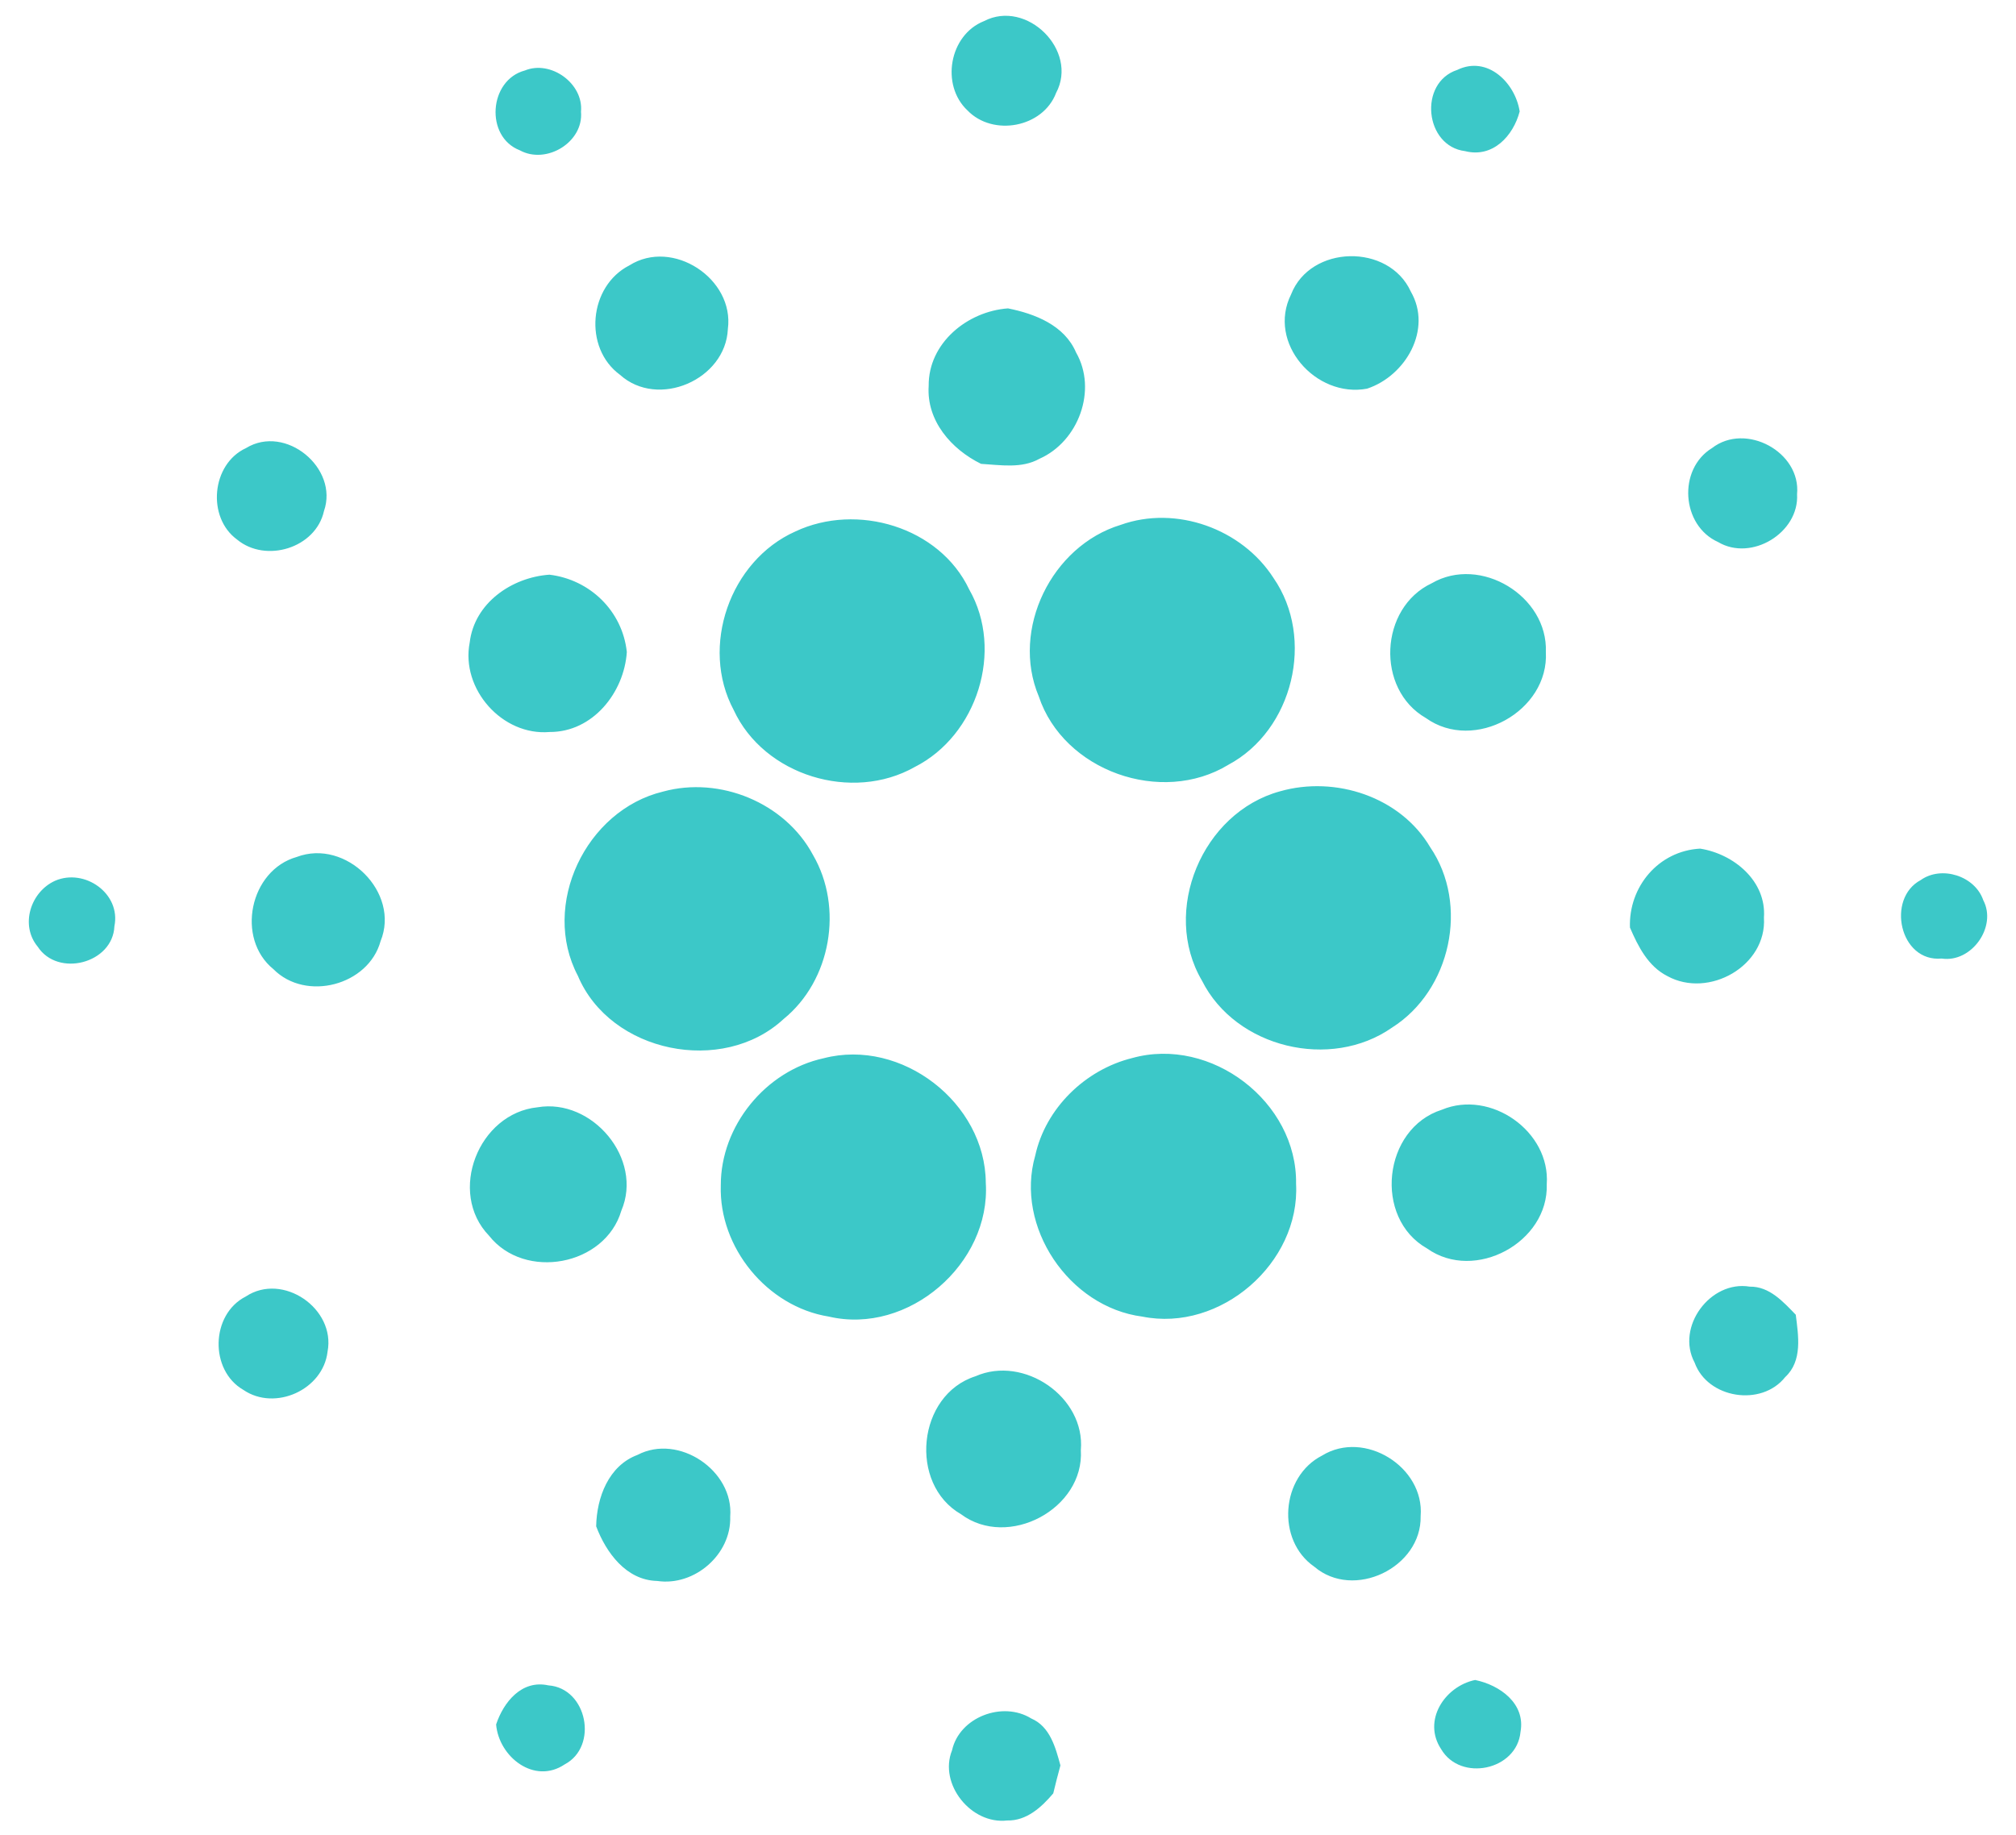 <svg width="67" height="61" viewBox="0 0 67 61" fill="none" xmlns="http://www.w3.org/2000/svg">
<path d="M32.702 0.702C34.12 -0.036 35.852 1.676 35.098 3.09C34.66 4.242 33.001 4.549 32.153 3.67C31.255 2.827 31.548 1.16 32.702 0.702ZM17.444 2.343C18.306 1.989 19.397 2.776 19.309 3.713C19.4 4.731 18.153 5.479 17.275 4.996C16.111 4.546 16.244 2.661 17.444 2.343ZM48.693 5.024C47.347 4.862 47.133 2.75 48.43 2.324C49.435 1.835 50.358 2.753 50.505 3.704C50.294 4.516 49.613 5.259 48.693 5.024ZM20.916 8.822C22.356 7.912 24.412 9.266 24.19 10.936C24.116 12.621 21.871 13.598 20.605 12.459C19.381 11.563 19.566 9.51 20.916 8.822ZM42.908 9.786C43.551 8.134 46.155 8.084 46.887 9.692C47.61 10.944 46.72 12.495 45.432 12.92C43.726 13.238 42.105 11.398 42.908 9.786ZM30.864 12.826C30.85 11.406 32.147 10.348 33.5 10.251C34.398 10.43 35.376 10.812 35.761 11.715C36.478 12.962 35.841 14.678 34.545 15.25C33.952 15.582 33.251 15.457 32.605 15.419C31.618 14.935 30.787 13.987 30.864 12.826ZM8.174 14.896C9.49 14.089 11.265 15.562 10.767 16.988C10.493 18.222 8.831 18.724 7.88 17.936C6.866 17.198 7.027 15.424 8.174 14.896ZM56.898 14.894C58.015 14.029 59.857 15.021 59.724 16.427C59.799 17.71 58.206 18.677 57.098 18.017C55.877 17.469 55.752 15.596 56.898 14.894ZM37.245 17.447C39.088 16.787 41.276 17.577 42.326 19.216C43.712 21.22 42.974 24.271 40.825 25.421C38.597 26.78 35.345 25.628 34.522 23.146C33.588 20.924 34.949 18.144 37.245 17.447ZM26.434 17.666C28.477 16.704 31.225 17.511 32.211 19.595C33.372 21.623 32.474 24.448 30.399 25.496C28.321 26.673 25.39 25.78 24.384 23.602C23.257 21.496 24.258 18.636 26.434 17.666ZM15.61 21.358C15.765 20.045 17.006 19.191 18.259 19.103C19.608 19.265 20.686 20.311 20.832 21.673C20.744 23.021 19.699 24.34 18.267 24.332C16.691 24.467 15.309 22.903 15.61 21.358ZM47.582 19.388C49.2 18.448 51.447 19.816 51.375 21.671C51.486 23.636 48.999 25.021 47.388 23.868C45.715 22.908 45.845 20.205 47.582 19.388ZM22.035 26.313C23.927 25.794 26.091 26.684 27.019 28.419C28.036 30.166 27.62 32.593 26.041 33.874C24.016 35.753 20.281 34.998 19.204 32.434C17.965 30.083 19.47 26.932 22.035 26.313ZM42.54 26.304C44.379 25.779 46.541 26.486 47.529 28.158C48.837 30.071 48.213 32.923 46.266 34.156C44.227 35.587 41.069 34.836 39.946 32.597C38.586 30.282 39.955 27.01 42.54 26.304ZM9.864 28.485C11.498 27.869 13.31 29.668 12.648 31.285C12.244 32.758 10.163 33.303 9.088 32.217C7.83 31.197 8.296 28.928 9.864 28.485ZM54.17 30.832C54.123 29.481 55.114 28.284 56.503 28.209C57.623 28.386 58.711 29.287 58.623 30.503C58.725 32.109 56.785 33.2 55.414 32.446C54.771 32.12 54.442 31.462 54.17 30.832ZM1.827 29.279C2.81 28.85 4.026 29.701 3.802 30.79C3.749 32.024 1.924 32.498 1.253 31.468C0.66 30.752 1.015 29.648 1.827 29.279ZM63.834 29.254C64.526 28.762 65.637 29.116 65.912 29.923C66.377 30.804 65.524 32.012 64.529 31.863C63.133 31.99 62.681 29.867 63.834 29.254ZM27.377 35.176C29.964 34.505 32.746 36.658 32.762 39.316C32.931 42.003 30.192 44.385 27.543 43.764C25.495 43.435 23.888 41.468 23.955 39.403C23.949 37.429 25.443 35.594 27.377 35.176ZM37.625 35.171C40.251 34.438 43.116 36.63 43.074 39.35C43.213 41.986 40.559 44.288 37.965 43.765C35.525 43.45 33.724 40.775 34.405 38.412C34.749 36.837 36.068 35.557 37.625 35.171ZM17.865 36.807C19.683 36.498 21.387 38.521 20.65 40.243C20.112 42.077 17.436 42.575 16.253 41.076C14.865 39.637 15.901 37.006 17.865 36.807ZM47.92 36.888C49.541 36.211 51.53 37.609 51.405 39.364C51.47 41.296 49.014 42.628 47.429 41.501C45.635 40.488 45.961 37.509 47.92 36.888ZM56.32 45.295C55.686 44.114 56.839 42.55 58.152 42.769C58.806 42.758 59.263 43.272 59.681 43.703C59.767 44.402 59.911 45.236 59.33 45.775C58.539 46.773 56.75 46.488 56.32 45.295ZM8.168 43.097C9.396 42.282 11.162 43.498 10.886 44.93C10.74 46.196 9.141 46.92 8.088 46.201C6.958 45.549 6.999 43.692 8.168 43.097ZM32.419 45.748C34.026 45.04 36.073 46.436 35.921 48.202C36.04 50.153 33.508 51.505 31.937 50.333C30.192 49.327 30.482 46.367 32.419 45.748ZM21.187 48.362C22.556 47.644 24.392 48.885 24.268 50.413C24.309 51.668 23.082 52.737 21.841 52.552C20.813 52.53 20.142 51.61 19.813 50.736C19.83 49.783 20.223 48.721 21.187 48.362ZM43.939 48.384C45.346 47.516 47.347 48.763 47.214 50.397C47.25 52.105 44.989 53.2 43.678 52.077C42.41 51.198 42.565 49.084 43.939 48.384ZM47.895 58.143C47.269 57.198 48.006 56.059 49.023 55.844C49.84 56.01 50.705 56.623 50.533 57.568C50.414 58.848 48.538 59.24 47.895 58.143ZM16.488 57.322C16.738 56.573 17.341 55.829 18.225 56.023C19.514 56.115 19.896 58.052 18.768 58.649C17.755 59.331 16.578 58.397 16.488 57.322ZM31.64 58.182C31.887 57.074 33.325 56.535 34.272 57.123C34.898 57.391 35.081 58.09 35.242 58.684C35.156 58.994 35.079 59.304 35.004 59.613C34.616 60.072 34.117 60.531 33.472 60.514C32.272 60.654 31.19 59.301 31.64 58.182Z" fill="#3CC8C8"/>
</svg>
